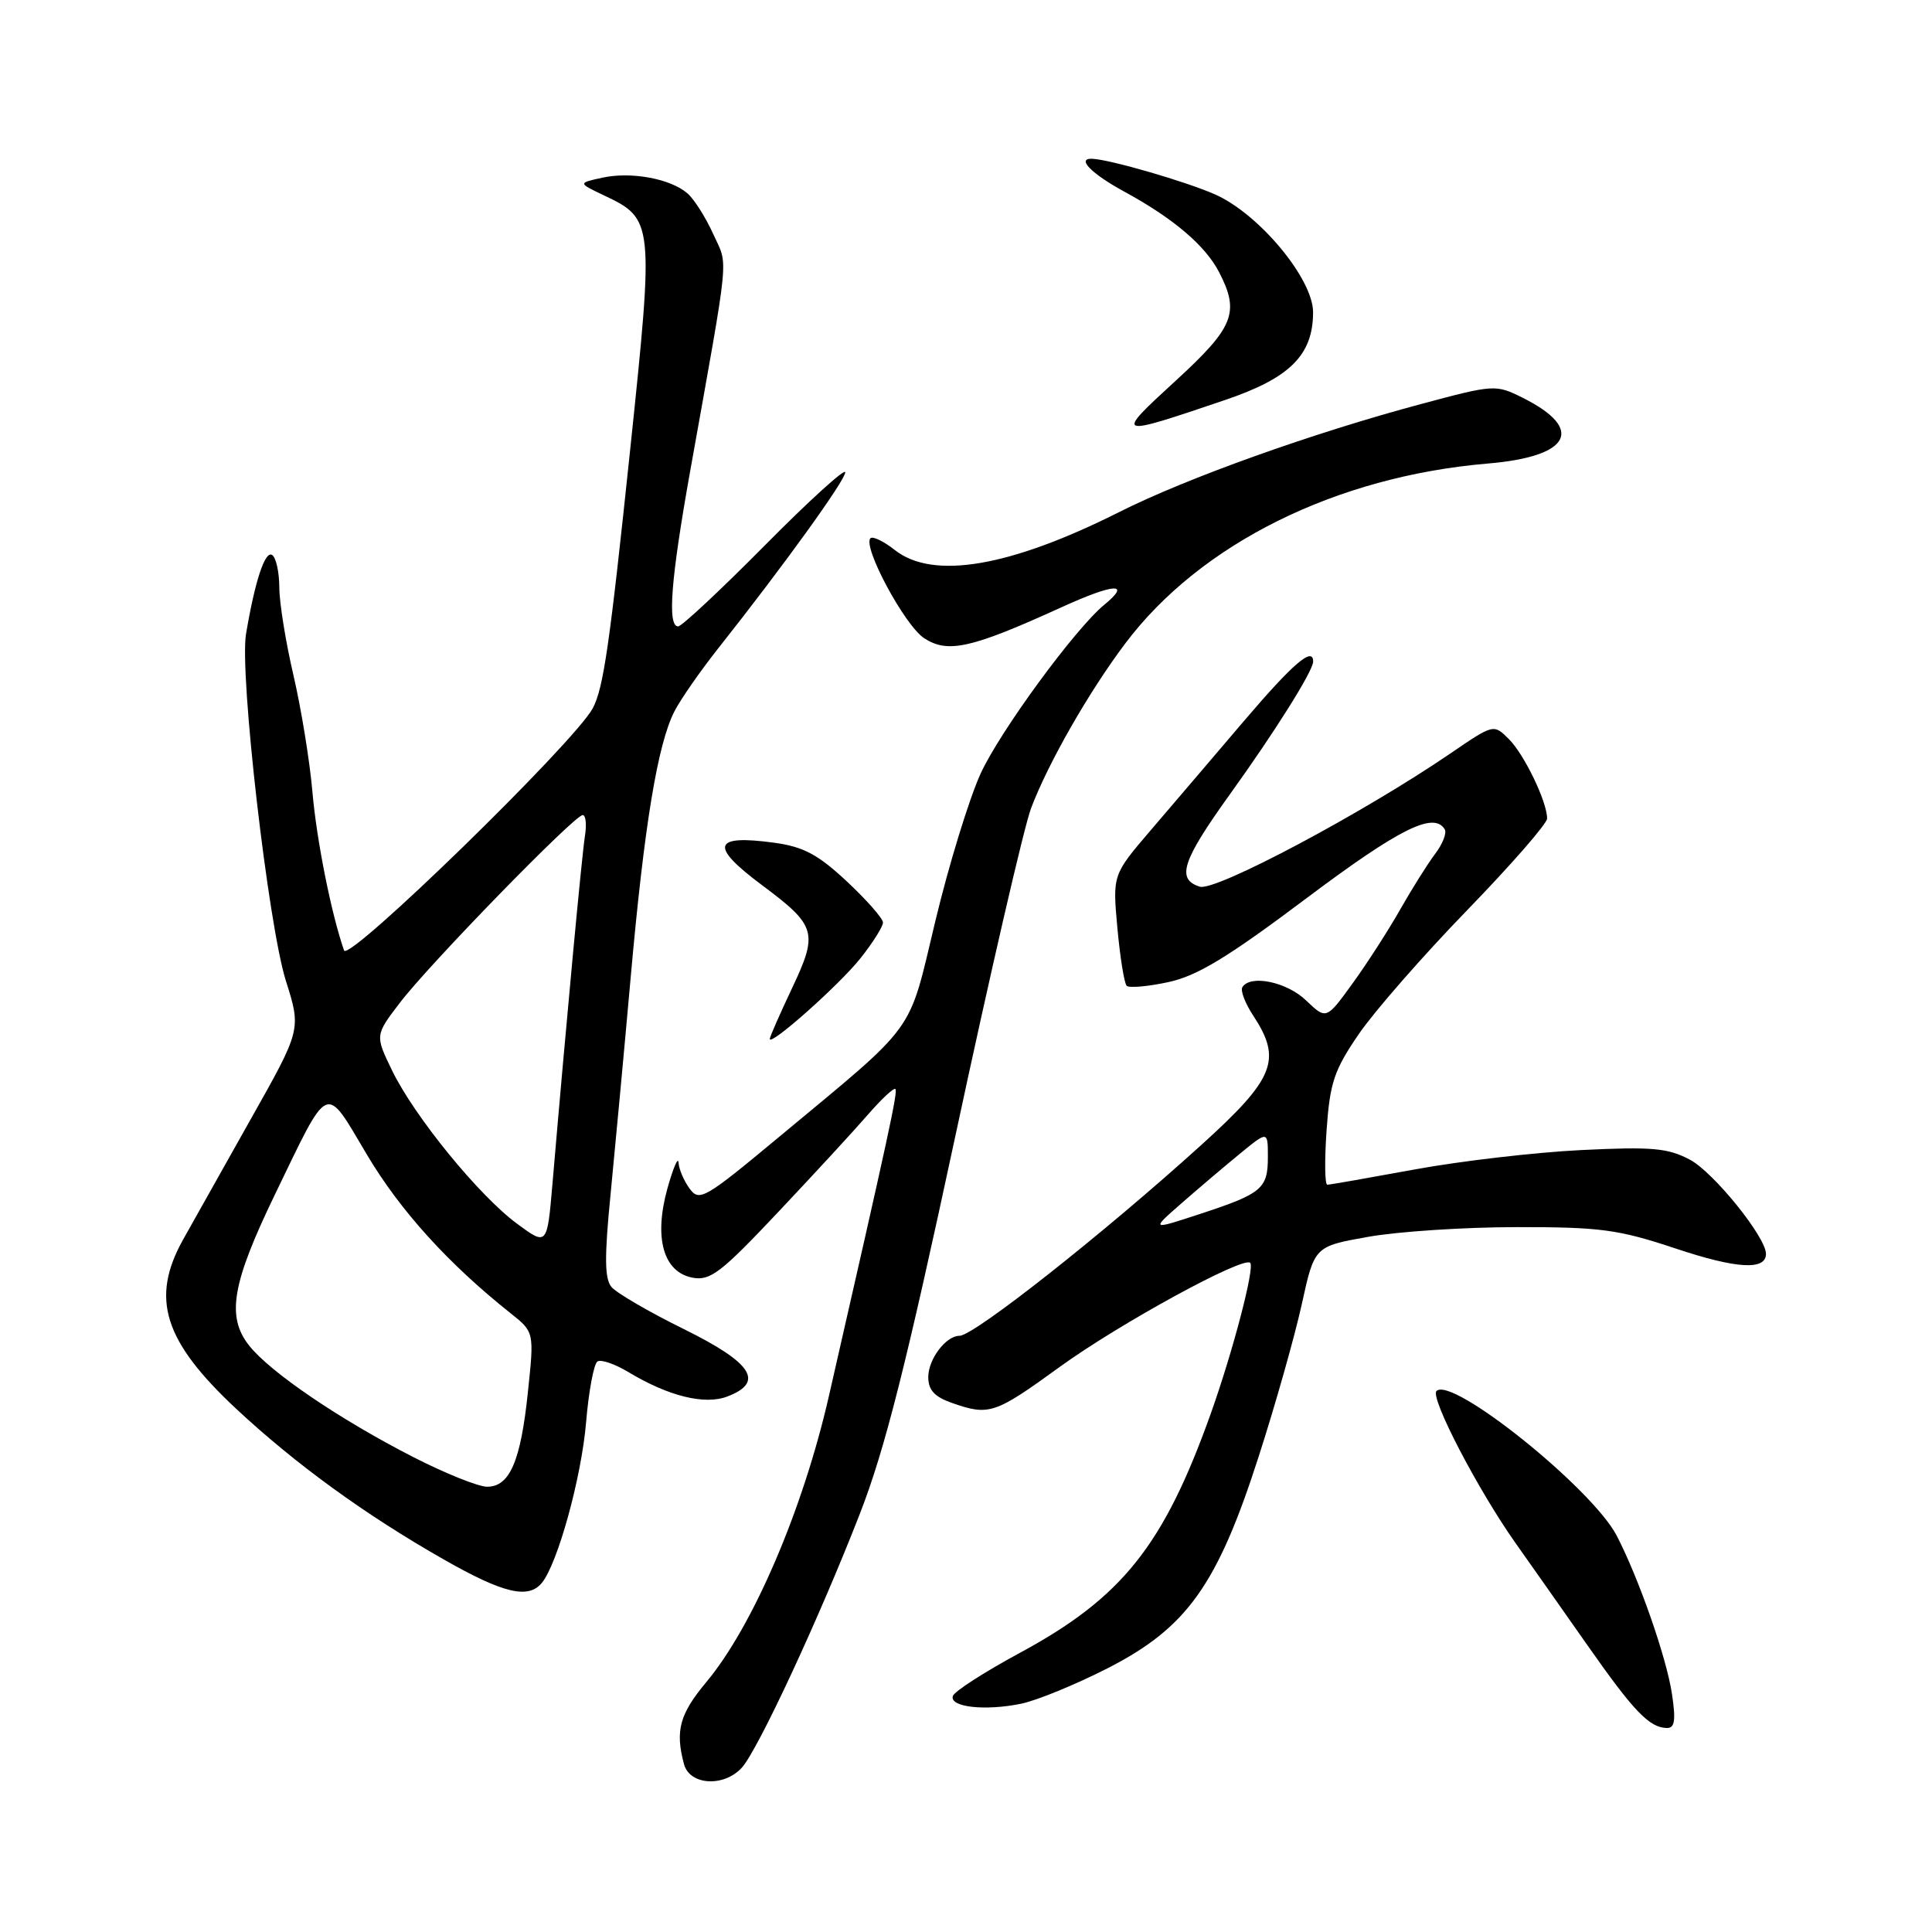 <?xml version="1.0" encoding="UTF-8" standalone="no"?>
<!DOCTYPE svg PUBLIC "-//W3C//DTD SVG 1.1//EN" "http://www.w3.org/Graphics/SVG/1.1/DTD/svg11.dtd" >
<svg xmlns="http://www.w3.org/2000/svg" xmlns:xlink="http://www.w3.org/1999/xlink" version="1.1" viewBox="0 0 256 256">
 <g >
 <path fill="currentColor"
d=" M 98.31 234.21 C 100.44 231.85 108.59 214.33 113.94 200.57 C 117.24 192.11 120.09 180.82 126.58 150.57 C 131.18 129.08 135.70 109.52 136.62 107.10 C 138.87 101.13 144.31 91.62 149.12 85.24 C 159.06 72.04 177.04 63.12 197.15 61.42 C 208.13 60.50 210.05 56.84 201.75 52.70 C 198.20 50.93 197.97 50.94 188.32 53.53 C 173.96 57.37 157.26 63.34 148.32 67.84 C 133.80 75.14 123.64 76.86 118.58 72.89 C 117.10 71.72 115.65 71.02 115.34 71.32 C 114.26 72.41 119.87 82.87 122.45 84.56 C 125.58 86.61 128.68 85.92 140.60 80.49 C 147.64 77.28 149.98 77.13 146.33 80.13 C 142.46 83.30 132.47 96.95 129.92 102.54 C 128.41 105.87 125.71 114.64 123.94 122.04 C 120.27 137.31 121.78 135.23 103.12 150.74 C 93.37 158.85 92.66 159.26 91.37 157.49 C 90.62 156.46 89.96 154.92 89.91 154.06 C 89.86 153.20 89.20 154.75 88.43 157.50 C 86.62 164.04 87.90 168.56 91.76 169.30 C 94.11 169.74 95.53 168.65 103.07 160.65 C 107.82 155.62 113.18 149.80 114.98 147.72 C 116.79 145.64 118.43 144.10 118.64 144.30 C 118.99 144.65 117.81 150.07 109.83 185.00 C 106.40 200.03 99.77 215.50 93.57 222.91 C 90.05 227.13 89.45 229.34 90.63 233.75 C 91.38 236.57 95.93 236.84 98.31 234.21 Z  M 221.54 224.43 C 220.82 219.63 217.13 209.08 214.22 203.48 C 210.94 197.19 192.37 182.29 190.34 184.32 C 189.47 185.20 195.84 197.43 200.84 204.50 C 202.79 207.25 207.06 213.32 210.34 218.00 C 216.50 226.79 218.54 228.91 220.86 228.97 C 221.92 228.99 222.07 227.96 221.54 224.43 Z  M 146.81 221.03 C 157.28 215.67 161.31 210.02 166.78 193.00 C 169.00 186.12 171.56 177.05 172.49 172.83 C 174.17 165.15 174.17 165.15 181.33 163.88 C 185.28 163.18 194.12 162.60 201.00 162.60 C 212.10 162.59 214.47 162.91 222.11 165.46 C 230.13 168.13 234.00 168.35 234.00 166.14 C 234.00 163.93 227.07 155.34 223.93 153.67 C 220.99 152.11 218.92 151.93 209.50 152.39 C 203.45 152.69 193.55 153.84 187.50 154.95 C 181.45 156.06 176.22 156.98 175.88 156.98 C 175.54 156.99 175.50 153.74 175.78 149.75 C 176.22 143.44 176.78 141.79 180.06 137.00 C 182.14 133.97 188.60 126.59 194.42 120.59 C 200.24 114.59 205.00 109.13 205.00 108.46 C 205.00 106.25 201.99 99.99 199.94 97.94 C 197.92 95.92 197.92 95.92 192.21 99.82 C 180.63 107.73 161.04 118.15 158.98 117.49 C 155.83 116.50 156.63 114.07 162.99 105.22 C 168.98 96.89 174.00 88.89 174.00 87.66 C 174.00 85.61 171.31 87.93 164.80 95.57 C 160.78 100.29 155.23 106.80 152.46 110.03 C 147.42 115.92 147.42 115.92 148.06 122.98 C 148.42 126.87 148.97 130.30 149.29 130.62 C 149.60 130.94 152.08 130.72 154.79 130.14 C 158.63 129.32 162.68 126.86 173.09 119.04 C 185.43 109.78 189.97 107.52 191.43 109.88 C 191.73 110.37 191.16 111.83 190.17 113.13 C 189.19 114.43 187.10 117.75 185.54 120.50 C 183.98 123.25 181.14 127.67 179.22 130.31 C 175.74 135.12 175.74 135.12 173.06 132.56 C 170.50 130.10 165.67 129.10 164.62 130.81 C 164.34 131.26 164.99 132.95 166.05 134.56 C 169.90 140.41 168.92 142.89 159.25 151.65 C 146.31 163.38 129.06 177.00 127.14 177.00 C 125.34 177.00 123.00 180.10 123.00 182.47 C 123.00 184.19 123.83 185.09 126.15 185.90 C 131.07 187.62 131.81 187.37 140.41 181.13 C 148.28 175.42 164.75 166.42 165.66 167.33 C 166.28 167.95 163.37 179.07 160.43 187.32 C 154.18 204.82 148.68 211.71 135.07 219.05 C 130.43 221.56 126.46 224.11 126.26 224.73 C 125.77 226.20 130.51 226.74 135.31 225.75 C 137.40 225.32 142.58 223.19 146.81 221.03 Z  M 71.79 209.75 C 73.89 207.21 77.05 195.76 77.66 188.46 C 78.01 184.32 78.69 180.69 79.17 180.40 C 79.65 180.10 81.49 180.74 83.27 181.81 C 88.56 185.00 93.36 186.19 96.36 185.05 C 101.35 183.15 99.71 180.60 90.61 176.11 C 86.00 173.84 81.69 171.33 81.02 170.53 C 80.11 169.42 80.08 166.55 80.90 158.29 C 81.48 152.36 82.69 139.40 83.57 129.50 C 85.36 109.39 87.14 98.56 89.38 94.23 C 90.20 92.64 92.81 88.89 95.16 85.92 C 103.86 74.93 112.00 63.64 112.00 62.58 C 112.00 61.99 107.21 66.34 101.36 72.25 C 95.51 78.16 90.33 83.00 89.86 83.00 C 88.40 83.00 88.89 76.74 91.47 62.32 C 96.77 32.68 96.50 35.43 94.52 31.04 C 93.53 28.85 92.00 26.42 91.11 25.64 C 88.88 23.68 83.62 22.70 79.79 23.55 C 76.58 24.25 76.58 24.25 80.01 25.88 C 86.63 29.01 86.67 29.37 83.51 59.50 C 80.78 85.53 79.96 91.17 78.55 93.84 C 76.15 98.35 46.15 127.57 45.59 125.94 C 43.89 121.06 41.96 111.37 41.40 104.96 C 41.05 100.86 39.91 93.90 38.89 89.50 C 37.86 85.10 37.01 79.84 37.01 77.81 C 37.00 75.78 36.57 73.85 36.05 73.53 C 35.11 72.95 33.78 77.00 32.60 84.00 C 31.71 89.25 35.54 122.54 37.88 129.96 C 39.92 136.42 39.92 136.42 33.21 148.32 C 29.52 154.87 25.49 162.05 24.25 164.27 C 19.92 172.05 21.69 177.69 31.27 186.65 C 39.13 193.98 48.35 200.69 58.79 206.63 C 66.68 211.13 69.99 211.92 71.79 209.75 Z  M 114.03 126.96 C 115.66 124.90 117.00 122.78 117.00 122.24 C 117.00 121.71 114.85 119.26 112.22 116.80 C 108.40 113.23 106.47 112.20 102.62 111.67 C 94.43 110.55 93.98 112.07 100.96 117.28 C 108.18 122.66 108.44 123.56 104.95 130.94 C 103.33 134.37 102.00 137.39 102.00 137.66 C 102.00 138.70 111.24 130.48 114.03 126.96 Z  M 162.31 53.01 C 170.93 50.09 173.98 47.05 173.99 41.38 C 174.00 36.96 166.84 28.34 161.00 25.76 C 157.15 24.06 147.13 21.15 144.75 21.04 C 142.57 20.93 144.58 23.00 148.99 25.40 C 155.46 28.92 159.71 32.53 161.54 36.07 C 164.30 41.41 163.52 43.36 155.75 50.48 C 147.63 57.93 147.71 57.96 162.31 53.01 Z  M 156.50 159.49 C 158.70 157.56 162.19 154.60 164.25 152.91 C 168.00 149.83 168.00 149.83 168.00 153.29 C 168.00 157.51 167.24 158.15 159.00 160.86 C 152.50 162.99 152.50 162.99 156.50 159.49 Z  M 54.80 193.09 C 45.02 188.09 35.79 181.82 33.00 178.28 C 29.98 174.45 30.74 170.05 36.41 158.32 C 43.73 143.18 42.98 143.51 48.62 153.00 C 53.04 160.43 59.38 167.43 67.64 174.00 C 70.79 176.50 70.79 176.50 69.95 184.45 C 69.00 193.62 67.54 197.00 64.55 197.00 C 63.39 197.00 59.01 195.24 54.80 193.09 Z  M 68.50 162.14 C 63.46 158.42 54.91 147.94 51.95 141.84 C 49.69 137.18 49.69 137.18 53.01 132.84 C 56.93 127.71 76.13 108.00 77.21 108.00 C 77.62 108.00 77.75 109.24 77.51 110.75 C 77.11 113.24 75.05 135.23 73.21 156.79 C 72.50 165.09 72.50 165.09 68.50 162.14 Z "/>
</g>
</svg>